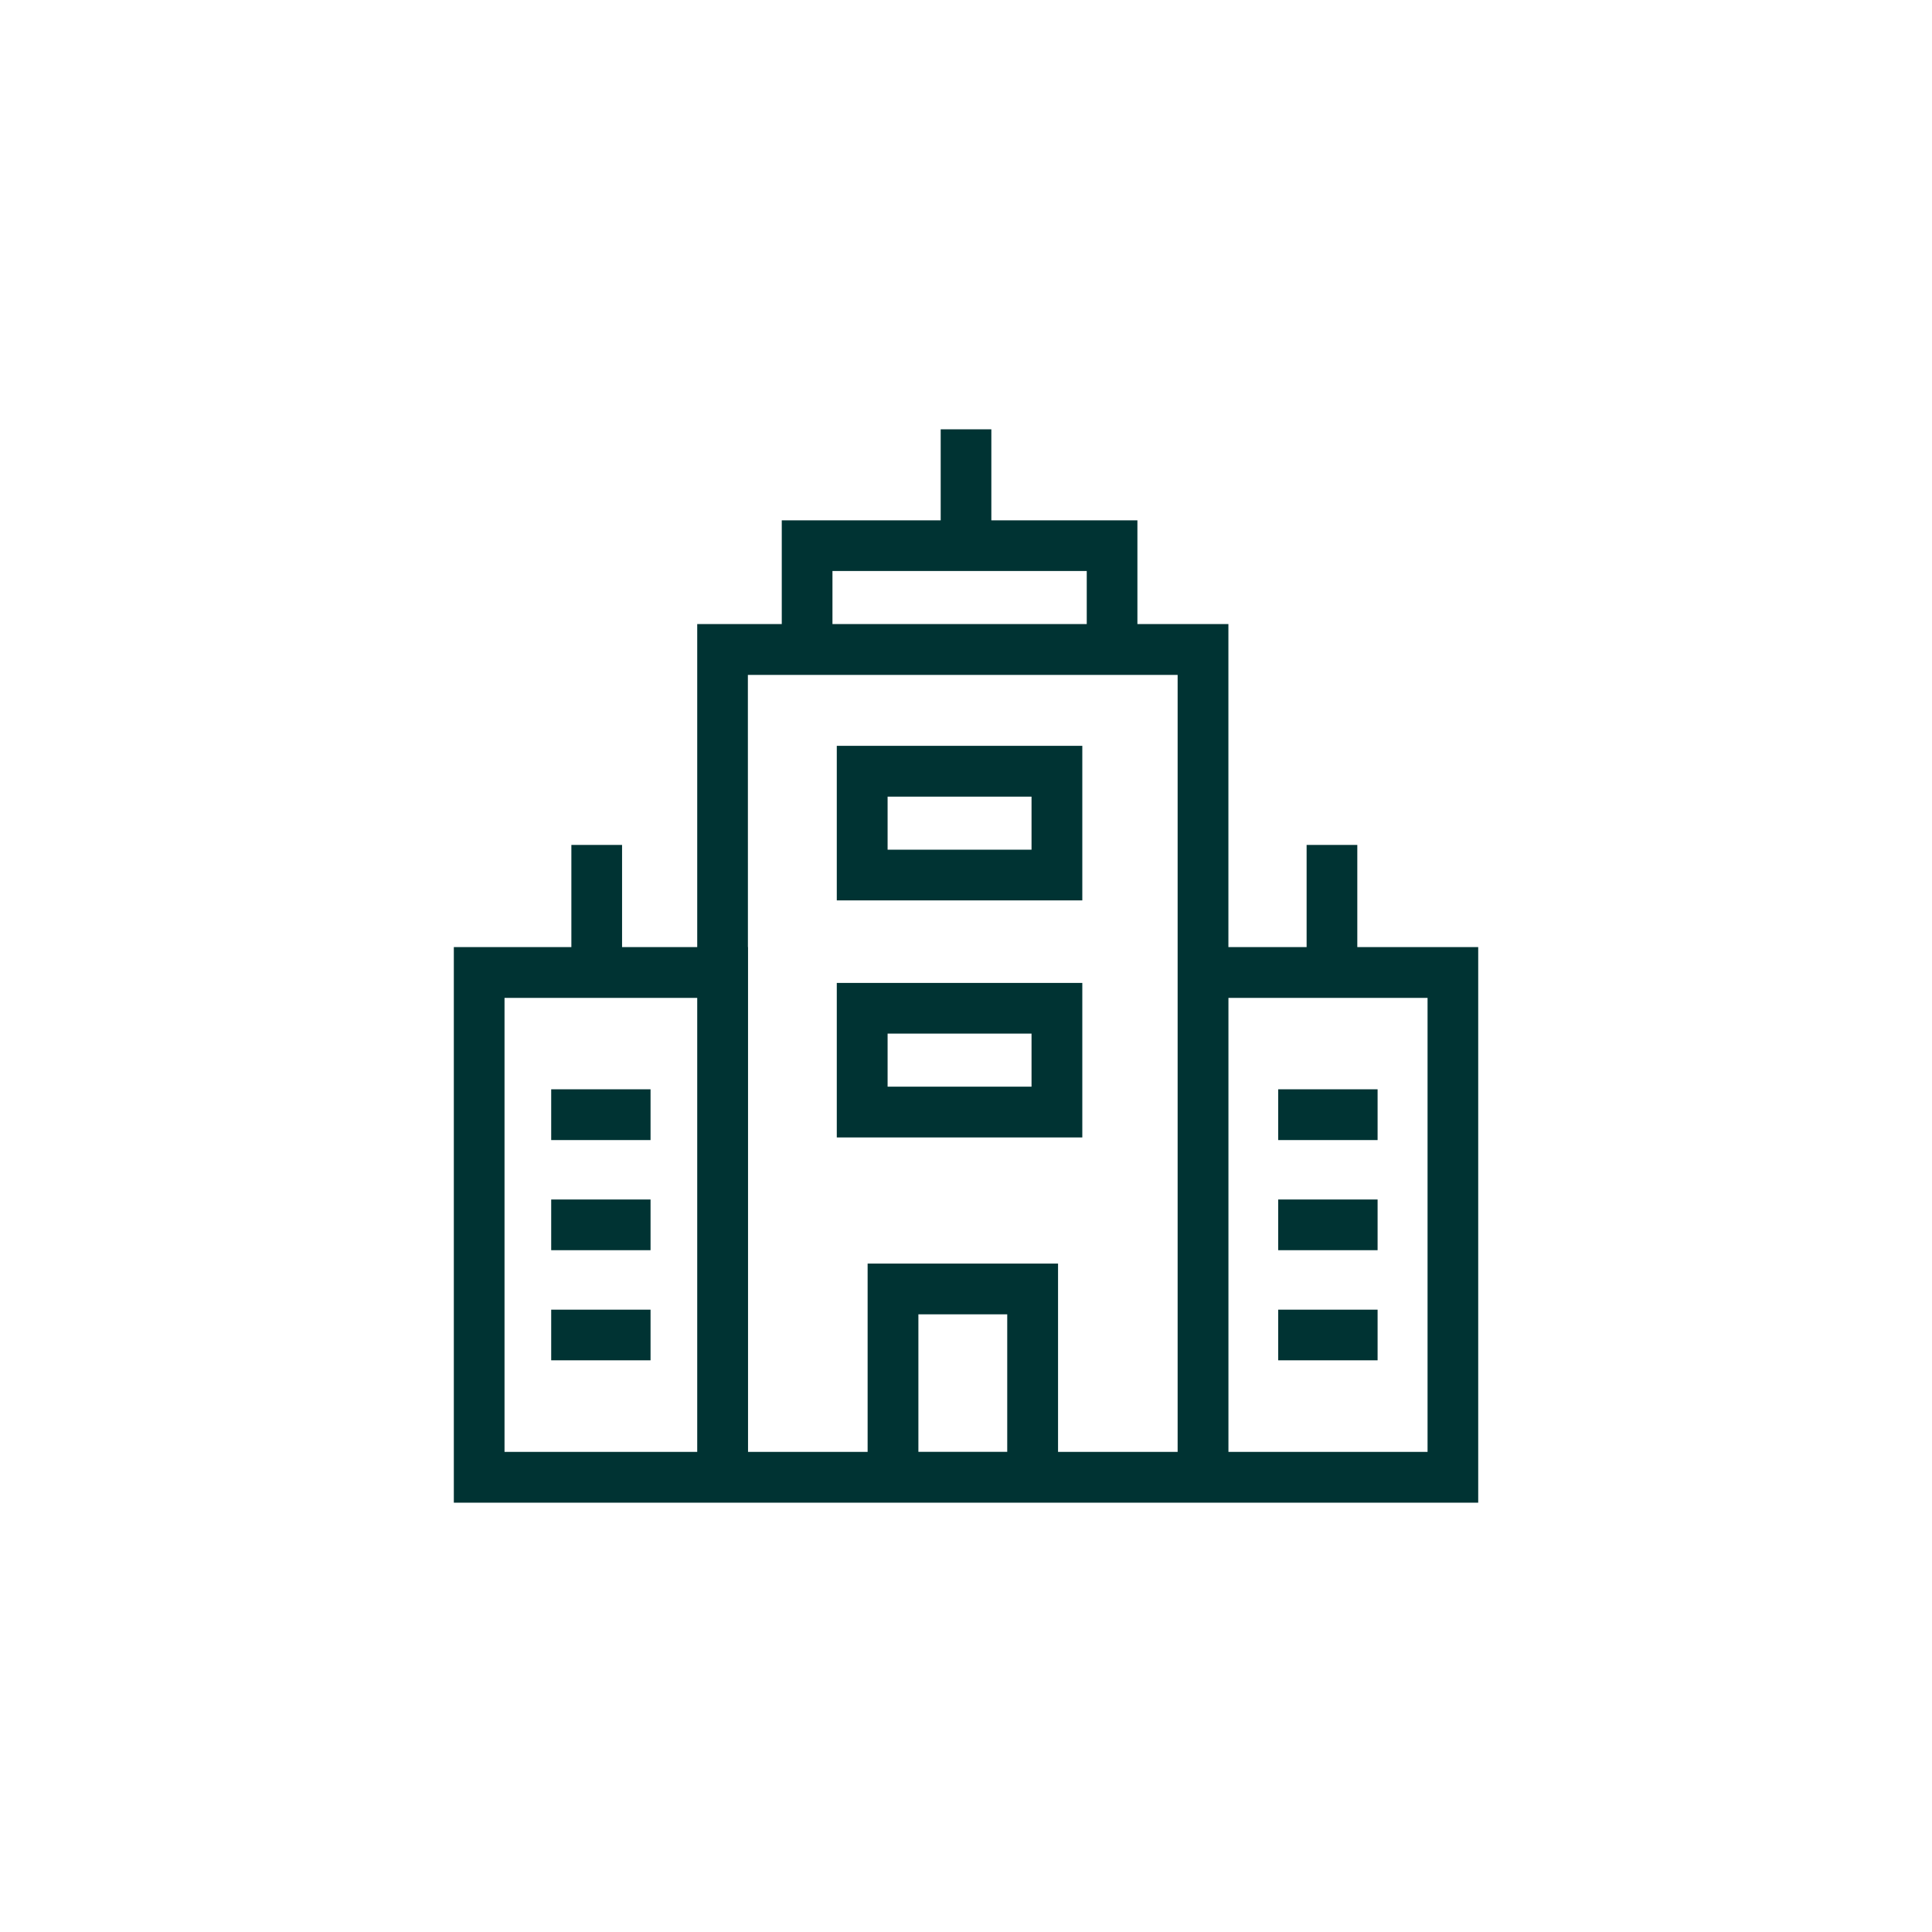 <svg viewBox="0 0 50 50" fill="none" xmlns="http://www.w3.org/2000/svg">
<path d="M24.345 11.111V13.466H20.232V16.151H18.044V24.511H16.099V21.866H14.787V24.511H11.745V38.889H38.256V24.511H35.127V21.866H33.815V24.511H31.791V16.151H29.436V13.466H25.656V11.111H24.345ZM21.544 14.778H28.125V16.151H21.544V14.778ZM19.355 17.466H30.477V37.575H27.382V32.701H22.454V37.575H19.359V24.511H19.356L19.355 17.466ZM13.057 25.825H18.044V37.575H13.057V25.825ZM31.792 25.825H36.945V37.575H31.792V25.825ZM23.768 34.015L26.067 34.015V37.574H23.768V34.015Z" fill="#003333"/>
<path d="M21.656 19.302V23.302H28.01V19.302H21.656ZM22.971 20.617H26.696V21.99H22.971V20.617Z" fill="#003333"/>
<path d="M21.656 25.438V29.437H28.01V25.438H21.656ZM22.971 26.75H26.696V28.123H22.971V26.75Z" fill="#003333"/>
<path d="M14.265 31.043V32.355H16.836V31.043H14.265V31.043Z" fill="#003333"/>
<path d="M14.265 28.191V29.505H16.836V28.191H14.265V28.191Z" fill="#003333"/>
<path d="M14.265 33.894V35.205H16.836V33.894H14.265V33.894Z" fill="#003333"/>
<path d="M33.08 31.043V32.355H35.652V31.043H33.08V31.043Z" fill="#003333"/>
<path d="M33.08 28.191V29.505H35.652V28.191H33.08V28.191Z" fill="#003333"/>
<path d="M33.08 33.894V35.205H35.652V33.894H33.08V33.894Z" fill="#003333"/>
</svg>
